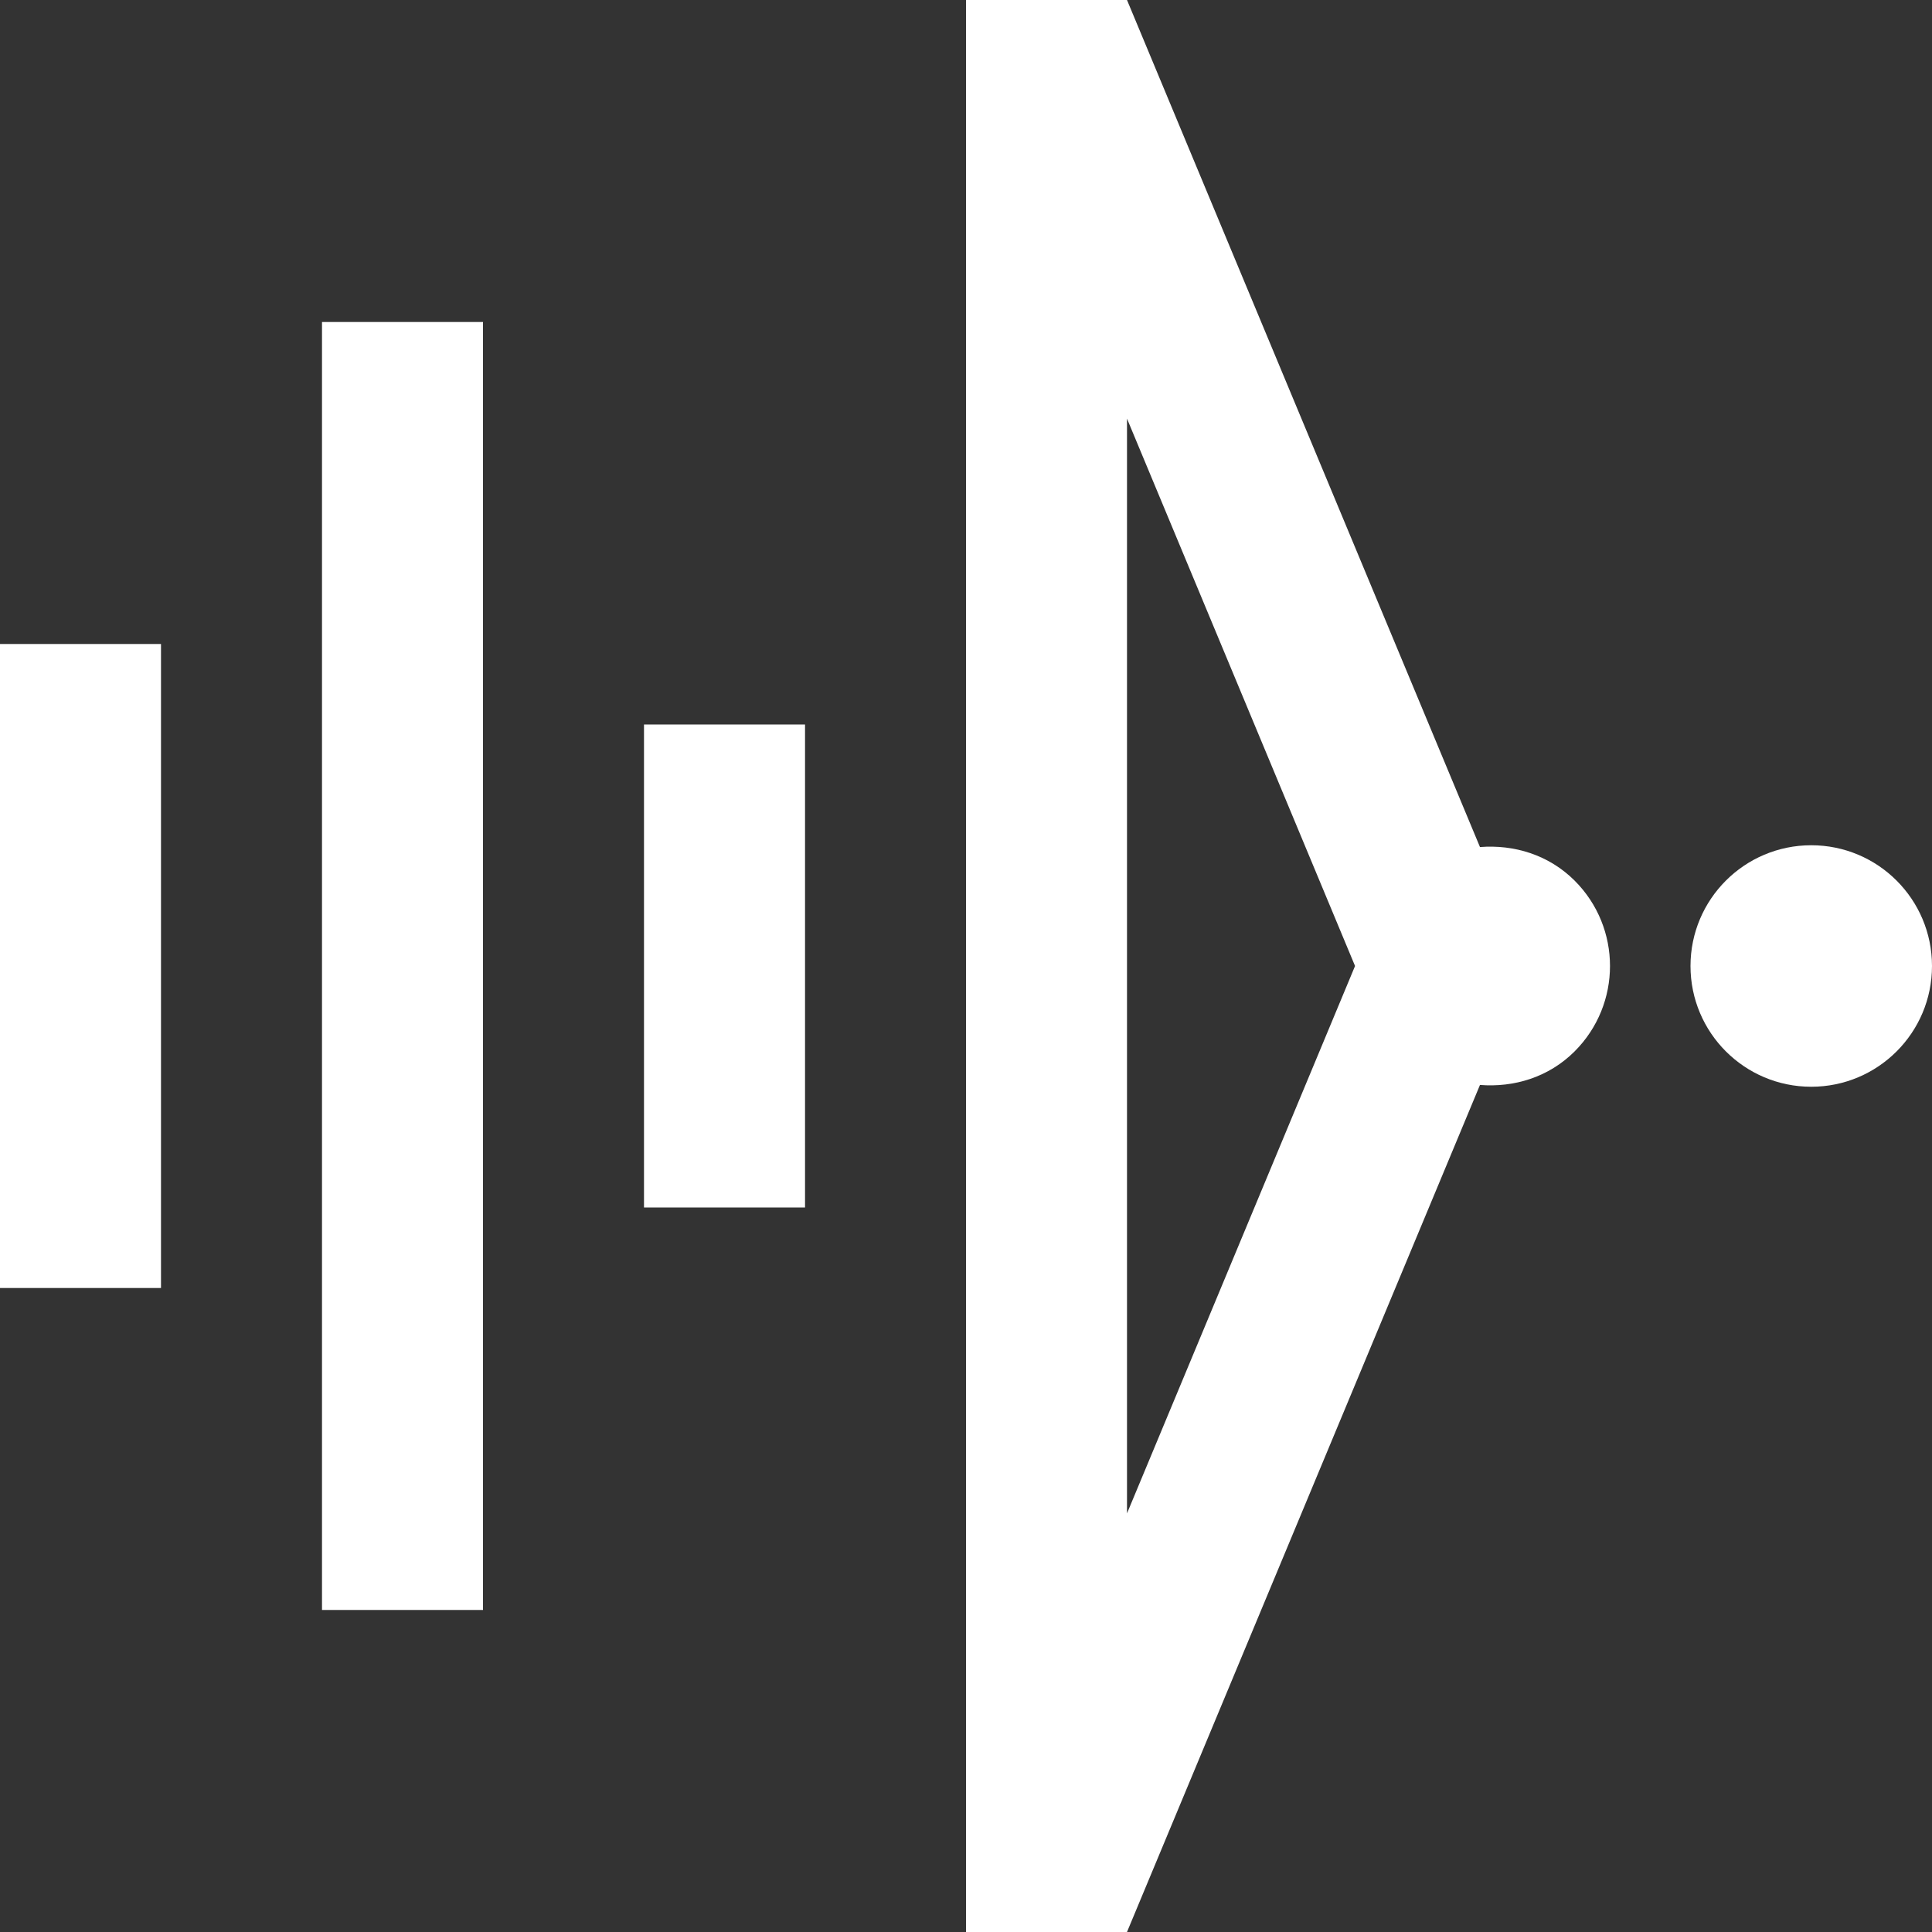 <svg width="60" height="60" viewBox="0 0 60 60" fill="none" xmlns="http://www.w3.org/2000/svg">
<rect x="0" y="0" width="60" height="60" fill="#333333" stroke="none"/>
<g clip-path="url(#clip0_210_106)">
<path d="M60 30C60 32.071 58.321 33.75 56.25 33.75C54.179 33.75 52.5 32.071 52.5 30C52.5 27.929 54.179 26.25 56.25 26.25C58.321 26.25 60 27.929 60 30Z" fill="white"/>
<path d="M0 20H5V40H0V20Z" fill="white"/>
<path d="M10 10H15V49.999H10V10Z" fill="white"/>
<path d="M20 22.5H25.001V37.5H20V22.5Z" fill="white"/>
<path d="M48.902 27.349C48.093 26.542 47.016 26.224 45.962 26.306L35 0H30V60H35L45.962 33.694C47.016 33.777 48.093 33.459 48.902 32.651C50.366 31.186 50.366 28.813 48.902 27.349ZM35 47V13.001L42.082 30L35 47Z" fill="white"/>
</g>
<defs>
<clipPath id="clip0_210_106">
<rect width="60" height="60" fill="white"/>
</clipPath>
</defs>
</svg>
